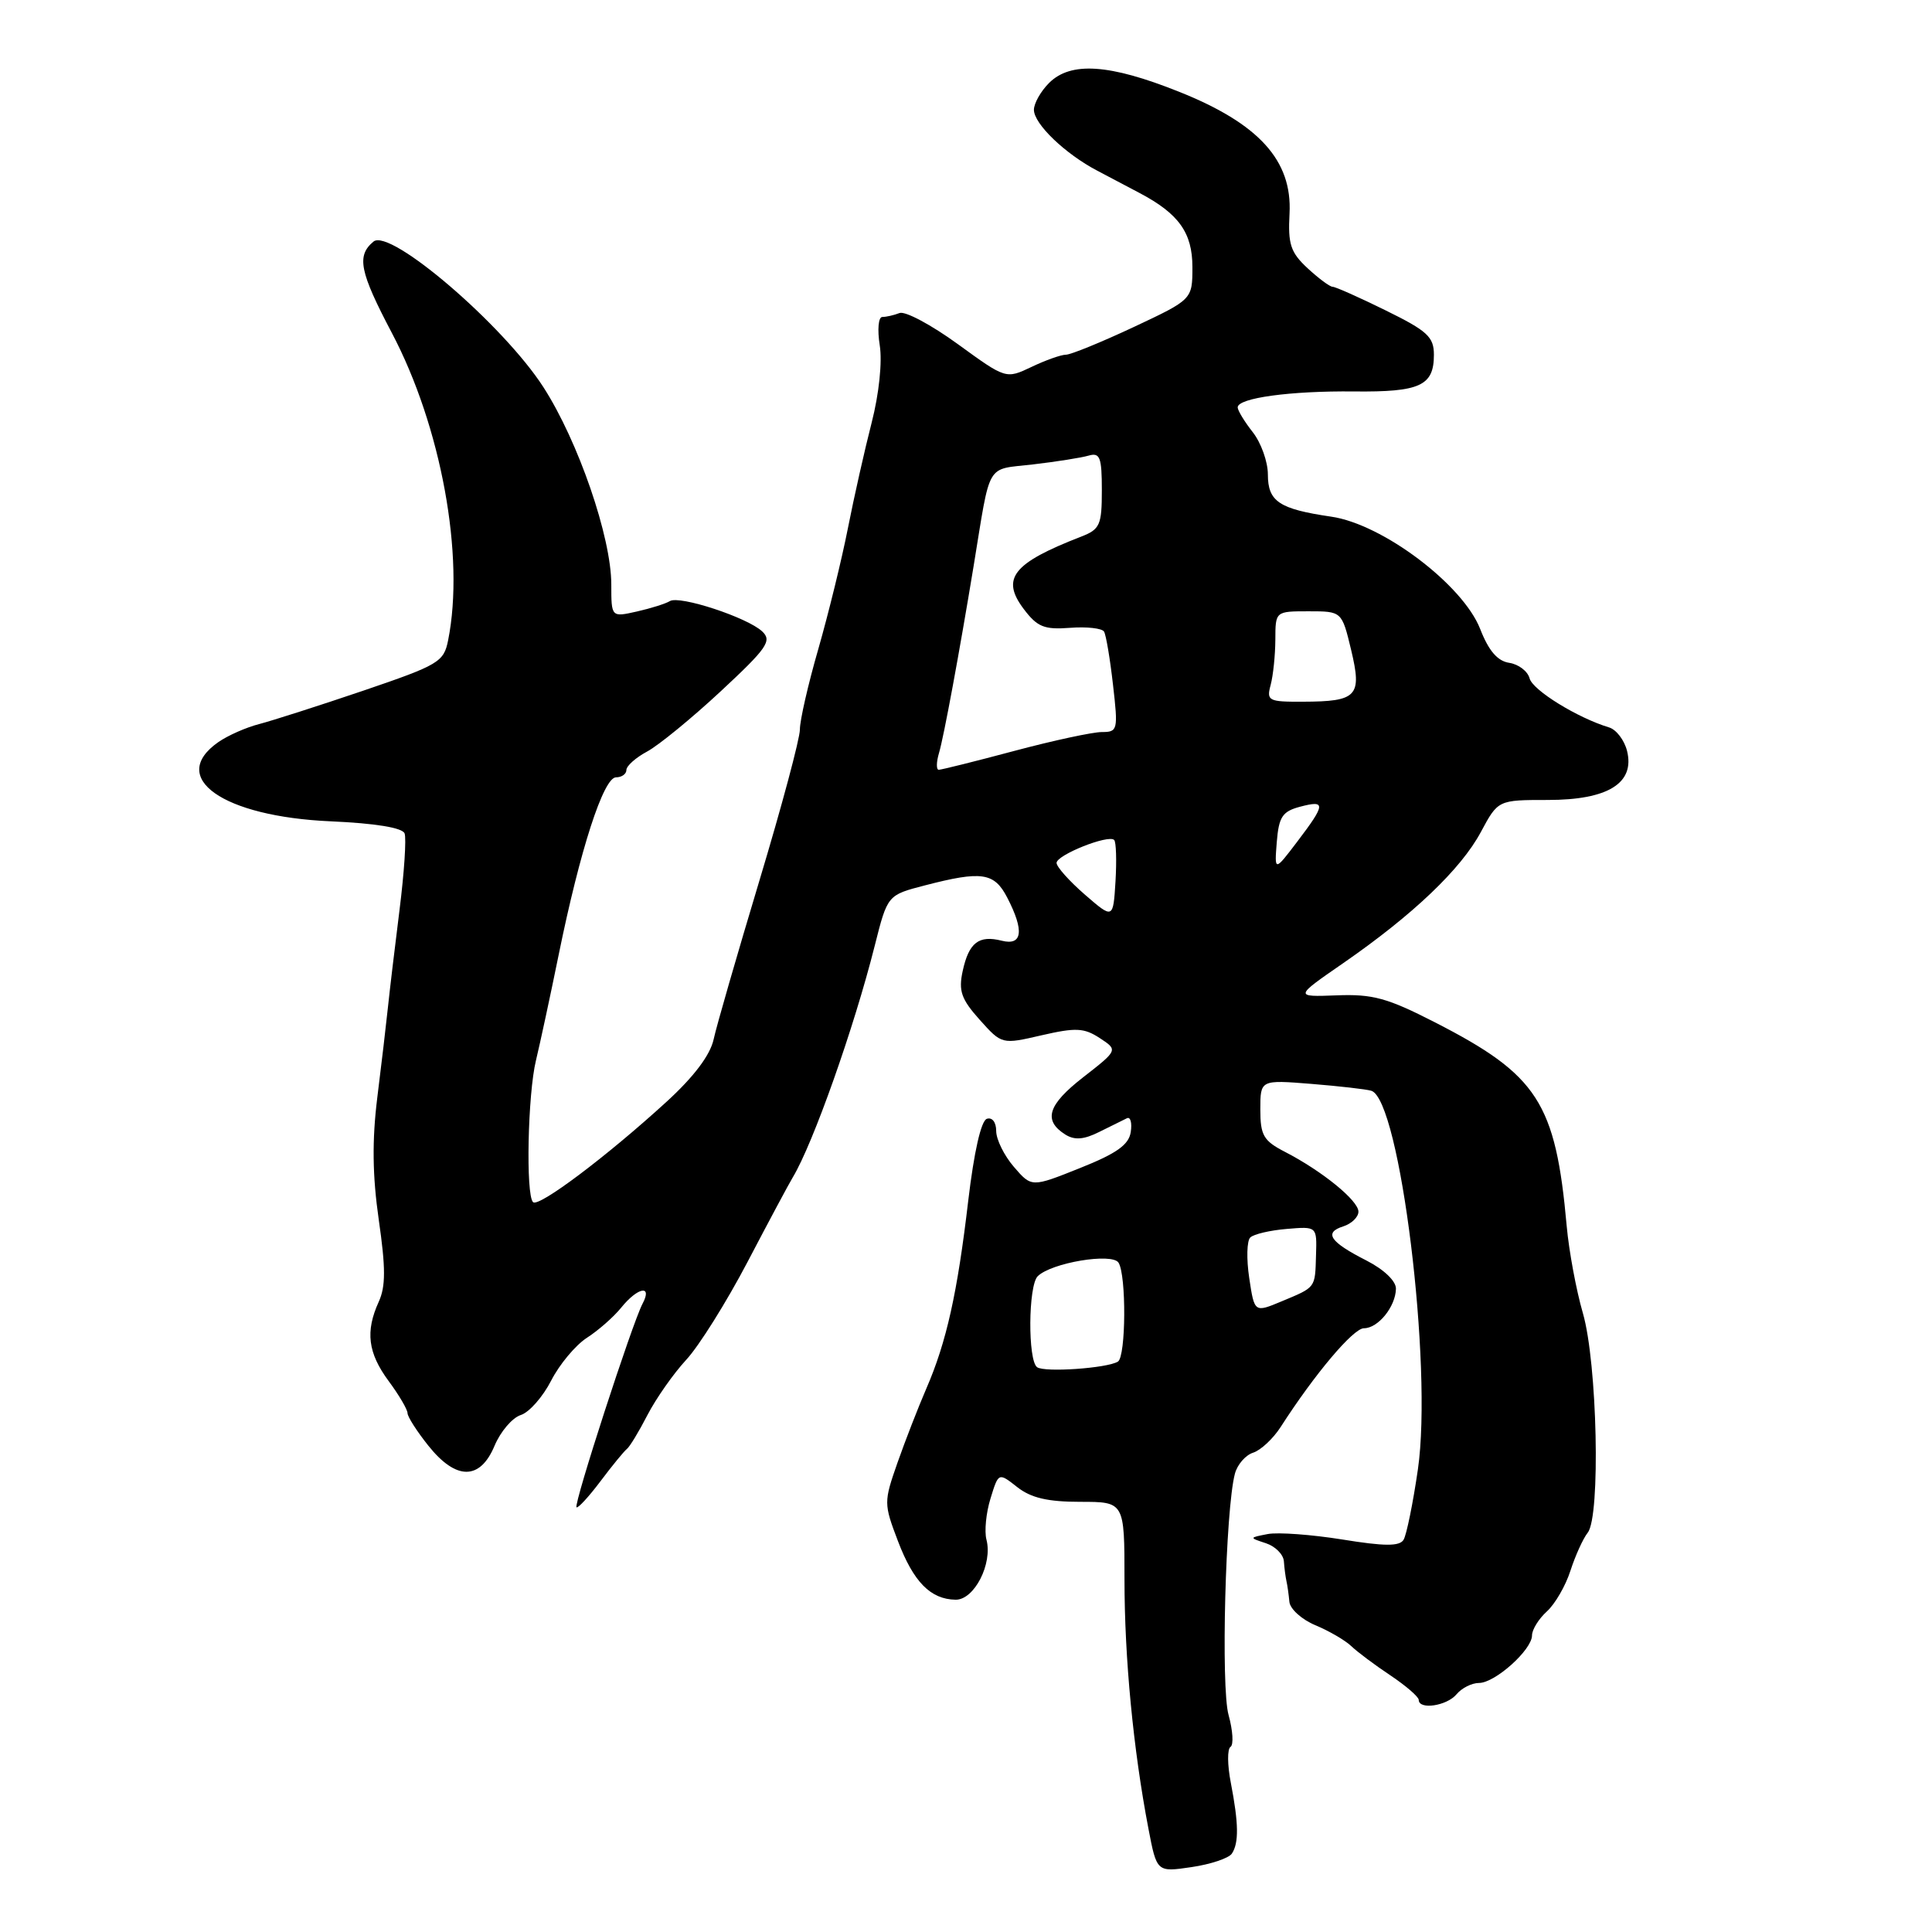 <?xml version="1.0" encoding="UTF-8" standalone="no"?>
<!DOCTYPE svg PUBLIC "-//W3C//DTD SVG 1.1//EN" "http://www.w3.org/Graphics/SVG/1.1/DTD/svg11.dtd" >
<svg xmlns="http://www.w3.org/2000/svg" xmlns:xlink="http://www.w3.org/1999/xlink" version="1.1" viewBox="0 0 256 256">
 <g >
 <path fill="currentColor"
d=" M 163.23 245.61 C 164.17 244.20 164.13 241.61 163.09 236.23 C 162.63 233.88 162.61 231.74 163.05 231.47 C 163.48 231.20 163.36 229.30 162.79 227.24 C 161.76 223.56 162.38 200.00 163.63 195.28 C 163.95 194.06 165.04 192.81 166.04 192.49 C 167.05 192.17 168.69 190.64 169.69 189.09 C 174.22 182.04 179.32 176.00 180.73 176.00 C 182.61 176.00 184.92 173.14 184.97 170.77 C 184.99 169.75 183.39 168.22 181.07 167.03 C 176.21 164.56 175.38 163.33 177.99 162.50 C 179.09 162.15 180.00 161.27 180.00 160.55 C 180.00 159.08 175.18 155.16 170.25 152.62 C 167.42 151.16 167.00 150.44 167.00 147.01 C 167.00 143.08 167.00 143.08 173.75 143.62 C 177.46 143.92 181.04 144.33 181.70 144.53 C 185.51 145.69 189.86 180.99 187.88 194.69 C 187.23 199.19 186.37 203.39 185.98 204.03 C 185.44 204.91 183.46 204.90 177.86 203.99 C 173.79 203.34 169.35 203.01 167.98 203.27 C 165.50 203.75 165.50 203.75 167.75 204.49 C 168.99 204.90 170.05 205.97 170.12 206.87 C 170.18 207.76 170.34 208.95 170.46 209.50 C 170.59 210.05 170.76 211.28 170.85 212.24 C 170.93 213.19 172.48 214.59 174.29 215.35 C 176.10 216.10 178.24 217.35 179.04 218.11 C 179.84 218.88 182.18 220.63 184.24 222.00 C 186.30 223.38 187.99 224.84 187.99 225.25 C 188.01 226.60 191.72 226.04 193.00 224.50 C 193.68 223.68 195.02 223.00 195.98 223.00 C 198.10 223.00 203.00 218.61 203.00 216.70 C 203.00 215.94 203.88 214.51 204.96 213.53 C 206.04 212.56 207.45 210.13 208.09 208.13 C 208.74 206.13 209.76 203.87 210.38 203.09 C 212.10 200.93 211.65 180.57 209.74 174.00 C 208.86 170.97 207.90 165.80 207.60 162.50 C 206.13 146.09 203.77 142.44 190.11 135.45 C 183.84 132.24 181.89 131.70 177.11 131.89 C 171.50 132.10 171.50 132.10 178.00 127.61 C 187.23 121.22 193.58 115.17 196.22 110.25 C 198.50 106.00 198.50 106.00 205.10 106.00 C 213.07 106.00 216.66 103.77 215.59 99.49 C 215.23 98.07 214.17 96.68 213.22 96.39 C 209.02 95.12 203.09 91.46 202.68 89.89 C 202.43 88.94 201.22 88.02 199.99 87.83 C 198.43 87.60 197.26 86.24 196.13 83.34 C 193.83 77.47 183.19 69.44 176.39 68.46 C 169.50 67.45 168.00 66.46 168.00 62.87 C 168.00 61.19 167.10 58.67 166.00 57.27 C 164.90 55.87 164.00 54.39 164.00 53.98 C 164.00 52.73 171.00 51.78 179.43 51.87 C 188.16 51.96 190.00 51.12 190.00 47.01 C 190.00 44.64 189.14 43.85 183.63 41.14 C 180.12 39.41 176.95 38.00 176.58 38.00 C 176.21 38.00 174.72 36.89 173.26 35.54 C 171.01 33.45 170.65 32.37 170.87 28.29 C 171.24 21.26 166.80 16.37 156.21 12.15 C 147.00 8.47 141.87 8.13 139.00 11.00 C 137.90 12.10 137.00 13.70 137.00 14.55 C 137.00 16.42 141.14 20.39 145.40 22.62 C 147.10 23.52 149.63 24.85 151.01 25.58 C 156.20 28.32 158.00 30.85 158.00 35.38 C 158.00 39.68 158.00 39.68 150.21 43.34 C 145.92 45.35 141.88 47.00 141.24 47.00 C 140.60 47.00 138.54 47.73 136.68 48.62 C 133.29 50.23 133.29 50.23 126.92 45.60 C 123.41 43.05 119.94 41.19 119.19 41.48 C 118.45 41.77 117.42 42.00 116.91 42.00 C 116.39 42.00 116.24 43.68 116.57 45.75 C 116.92 47.95 116.48 52.18 115.50 56.00 C 114.58 59.58 113.16 65.88 112.35 70.00 C 111.54 74.12 109.77 81.33 108.43 86.00 C 107.08 90.67 105.98 95.48 105.99 96.67 C 105.99 97.87 103.58 106.87 100.63 116.67 C 97.68 126.48 94.94 135.95 94.56 137.72 C 94.10 139.82 91.94 142.68 88.32 145.99 C 80.40 153.23 71.36 160.03 70.63 159.29 C 69.65 158.32 69.93 144.97 71.02 140.50 C 71.55 138.30 72.91 132.00 74.03 126.50 C 76.87 112.56 79.97 103.00 81.63 103.00 C 82.38 103.00 83.00 102.56 83.00 102.03 C 83.00 101.49 84.24 100.39 85.75 99.58 C 87.26 98.77 91.65 95.18 95.50 91.60 C 101.65 85.88 102.32 84.91 101.00 83.67 C 99.04 81.82 90.03 78.86 88.76 79.65 C 88.21 79.99 86.24 80.61 84.38 81.03 C 81.00 81.79 81.00 81.79 81.00 77.45 C 81.00 71.19 76.63 58.49 72.01 51.31 C 66.71 43.07 51.68 30.19 49.49 32.01 C 47.22 33.89 47.65 36.00 51.92 44.11 C 58.46 56.52 61.61 73.71 59.38 84.83 C 58.81 87.72 58.14 88.11 48.13 91.52 C 42.29 93.50 36.08 95.49 34.35 95.94 C 32.62 96.38 30.18 97.46 28.92 98.34 C 22.20 103.05 29.51 108.20 43.83 108.83 C 49.75 109.09 53.32 109.68 53.61 110.43 C 53.86 111.08 53.56 115.64 52.94 120.56 C 52.32 125.48 51.63 131.30 51.40 133.50 C 51.17 135.70 50.54 141.08 49.99 145.46 C 49.29 151.13 49.35 155.78 50.19 161.64 C 51.11 168.00 51.11 170.46 50.19 172.48 C 48.39 176.43 48.74 179.26 51.50 183.00 C 52.88 184.86 54.00 186.78 54.00 187.25 C 54.00 187.72 55.24 189.66 56.75 191.55 C 60.43 196.17 63.61 196.17 65.53 191.57 C 66.32 189.69 67.88 187.86 69.00 187.50 C 70.12 187.15 71.93 185.09 73.03 182.94 C 74.13 180.79 76.26 178.24 77.76 177.27 C 79.27 176.30 81.32 174.50 82.32 173.26 C 84.51 170.55 86.50 170.19 85.14 172.75 C 83.79 175.29 75.99 199.32 76.39 199.72 C 76.57 199.90 78.00 198.35 79.56 196.28 C 81.12 194.20 82.70 192.28 83.06 192.00 C 83.43 191.72 84.66 189.70 85.79 187.50 C 86.93 185.30 89.23 182.02 90.91 180.20 C 92.60 178.39 96.26 172.54 99.06 167.20 C 101.85 161.87 104.55 156.82 105.05 156.00 C 107.73 151.55 113.16 136.22 115.91 125.30 C 117.60 118.60 117.60 118.60 122.55 117.32 C 130.10 115.36 131.75 115.61 133.47 118.95 C 135.74 123.33 135.48 125.34 132.74 124.65 C 129.69 123.88 128.38 124.90 127.56 128.67 C 126.99 131.30 127.37 132.39 129.81 135.12 C 132.75 138.40 132.75 138.40 138.02 137.18 C 142.55 136.14 143.64 136.19 145.72 137.55 C 148.15 139.14 148.15 139.14 143.53 142.74 C 138.83 146.40 138.19 148.46 141.17 150.34 C 142.39 151.10 143.62 151.01 145.67 149.98 C 147.23 149.20 148.88 148.39 149.33 148.17 C 149.79 147.95 150.02 148.78 149.83 150.00 C 149.58 151.69 147.96 152.84 143.09 154.78 C 136.69 157.34 136.69 157.34 134.34 154.61 C 133.05 153.11 132.00 150.98 132.00 149.86 C 132.00 148.70 131.47 148.01 130.76 148.25 C 130.00 148.50 129.06 152.65 128.30 159.07 C 126.86 171.36 125.41 177.85 122.74 184.00 C 121.67 186.47 119.95 190.89 118.92 193.82 C 117.10 199.02 117.10 199.25 118.97 204.17 C 121.04 209.62 123.30 211.92 126.63 211.97 C 129.09 212.00 131.55 207.21 130.71 204.01 C 130.42 202.90 130.66 200.45 131.25 198.55 C 132.31 195.10 132.31 195.10 134.79 197.05 C 136.61 198.48 138.83 199.00 143.13 199.00 C 149.00 199.00 149.00 199.00 149.00 209.28 C 149.00 219.70 150.16 231.78 152.17 242.29 C 153.28 248.08 153.28 248.08 157.89 247.40 C 160.42 247.03 162.83 246.22 163.23 245.61 Z  M 137.42 181.16 C 136.18 180.27 136.24 170.36 137.50 169.11 C 139.30 167.32 147.36 165.97 148.21 167.31 C 149.26 168.96 149.20 179.76 148.13 180.42 C 146.70 181.30 138.41 181.88 137.42 181.16 Z  M 165.53 169.35 C 165.15 166.82 165.21 164.40 165.67 163.97 C 166.13 163.53 168.30 163.02 170.50 162.84 C 174.50 162.50 174.50 162.50 174.38 166.28 C 174.25 170.73 174.40 170.52 169.81 172.44 C 166.22 173.94 166.22 173.94 165.53 169.35 Z  M 143.75 118.54 C 141.69 116.75 140.00 114.86 140.00 114.34 C 140.00 113.29 146.88 110.54 147.63 111.30 C 147.90 111.56 147.97 114.03 147.81 116.78 C 147.50 121.79 147.50 121.79 143.75 118.54 Z  M 169.18 111.57 C 169.45 108.24 169.92 107.52 172.25 106.90 C 175.71 105.98 175.67 106.55 171.91 111.50 C 168.87 115.50 168.87 115.50 169.18 111.57 Z  M 124.43 99.75 C 125.07 97.58 127.13 86.43 129.01 75.00 C 131.31 60.98 130.55 62.28 136.86 61.54 C 139.96 61.18 143.29 60.65 144.25 60.37 C 145.75 59.94 146.00 60.58 146.00 64.95 C 146.00 69.58 145.75 70.14 143.25 71.11 C 134.20 74.62 132.59 76.65 135.66 80.71 C 137.45 83.08 138.37 83.45 141.79 83.19 C 144.00 83.02 146.03 83.25 146.29 83.69 C 146.56 84.14 147.09 87.31 147.48 90.75 C 148.17 96.74 148.10 97.00 146.00 97.00 C 144.79 97.00 139.57 98.12 134.40 99.50 C 129.24 100.88 124.73 102.00 124.39 102.00 C 124.05 102.00 124.06 100.99 124.43 99.75 Z  M 168.37 90.75 C 168.70 89.51 168.98 86.81 168.99 84.75 C 169.00 81.00 169.00 81.00 173.40 81.00 C 177.80 81.00 177.80 81.00 179.03 86.11 C 180.50 92.26 179.85 92.96 172.63 92.98 C 168.07 93.00 167.80 92.86 168.37 90.75 Z "/>
</g>
</svg>
